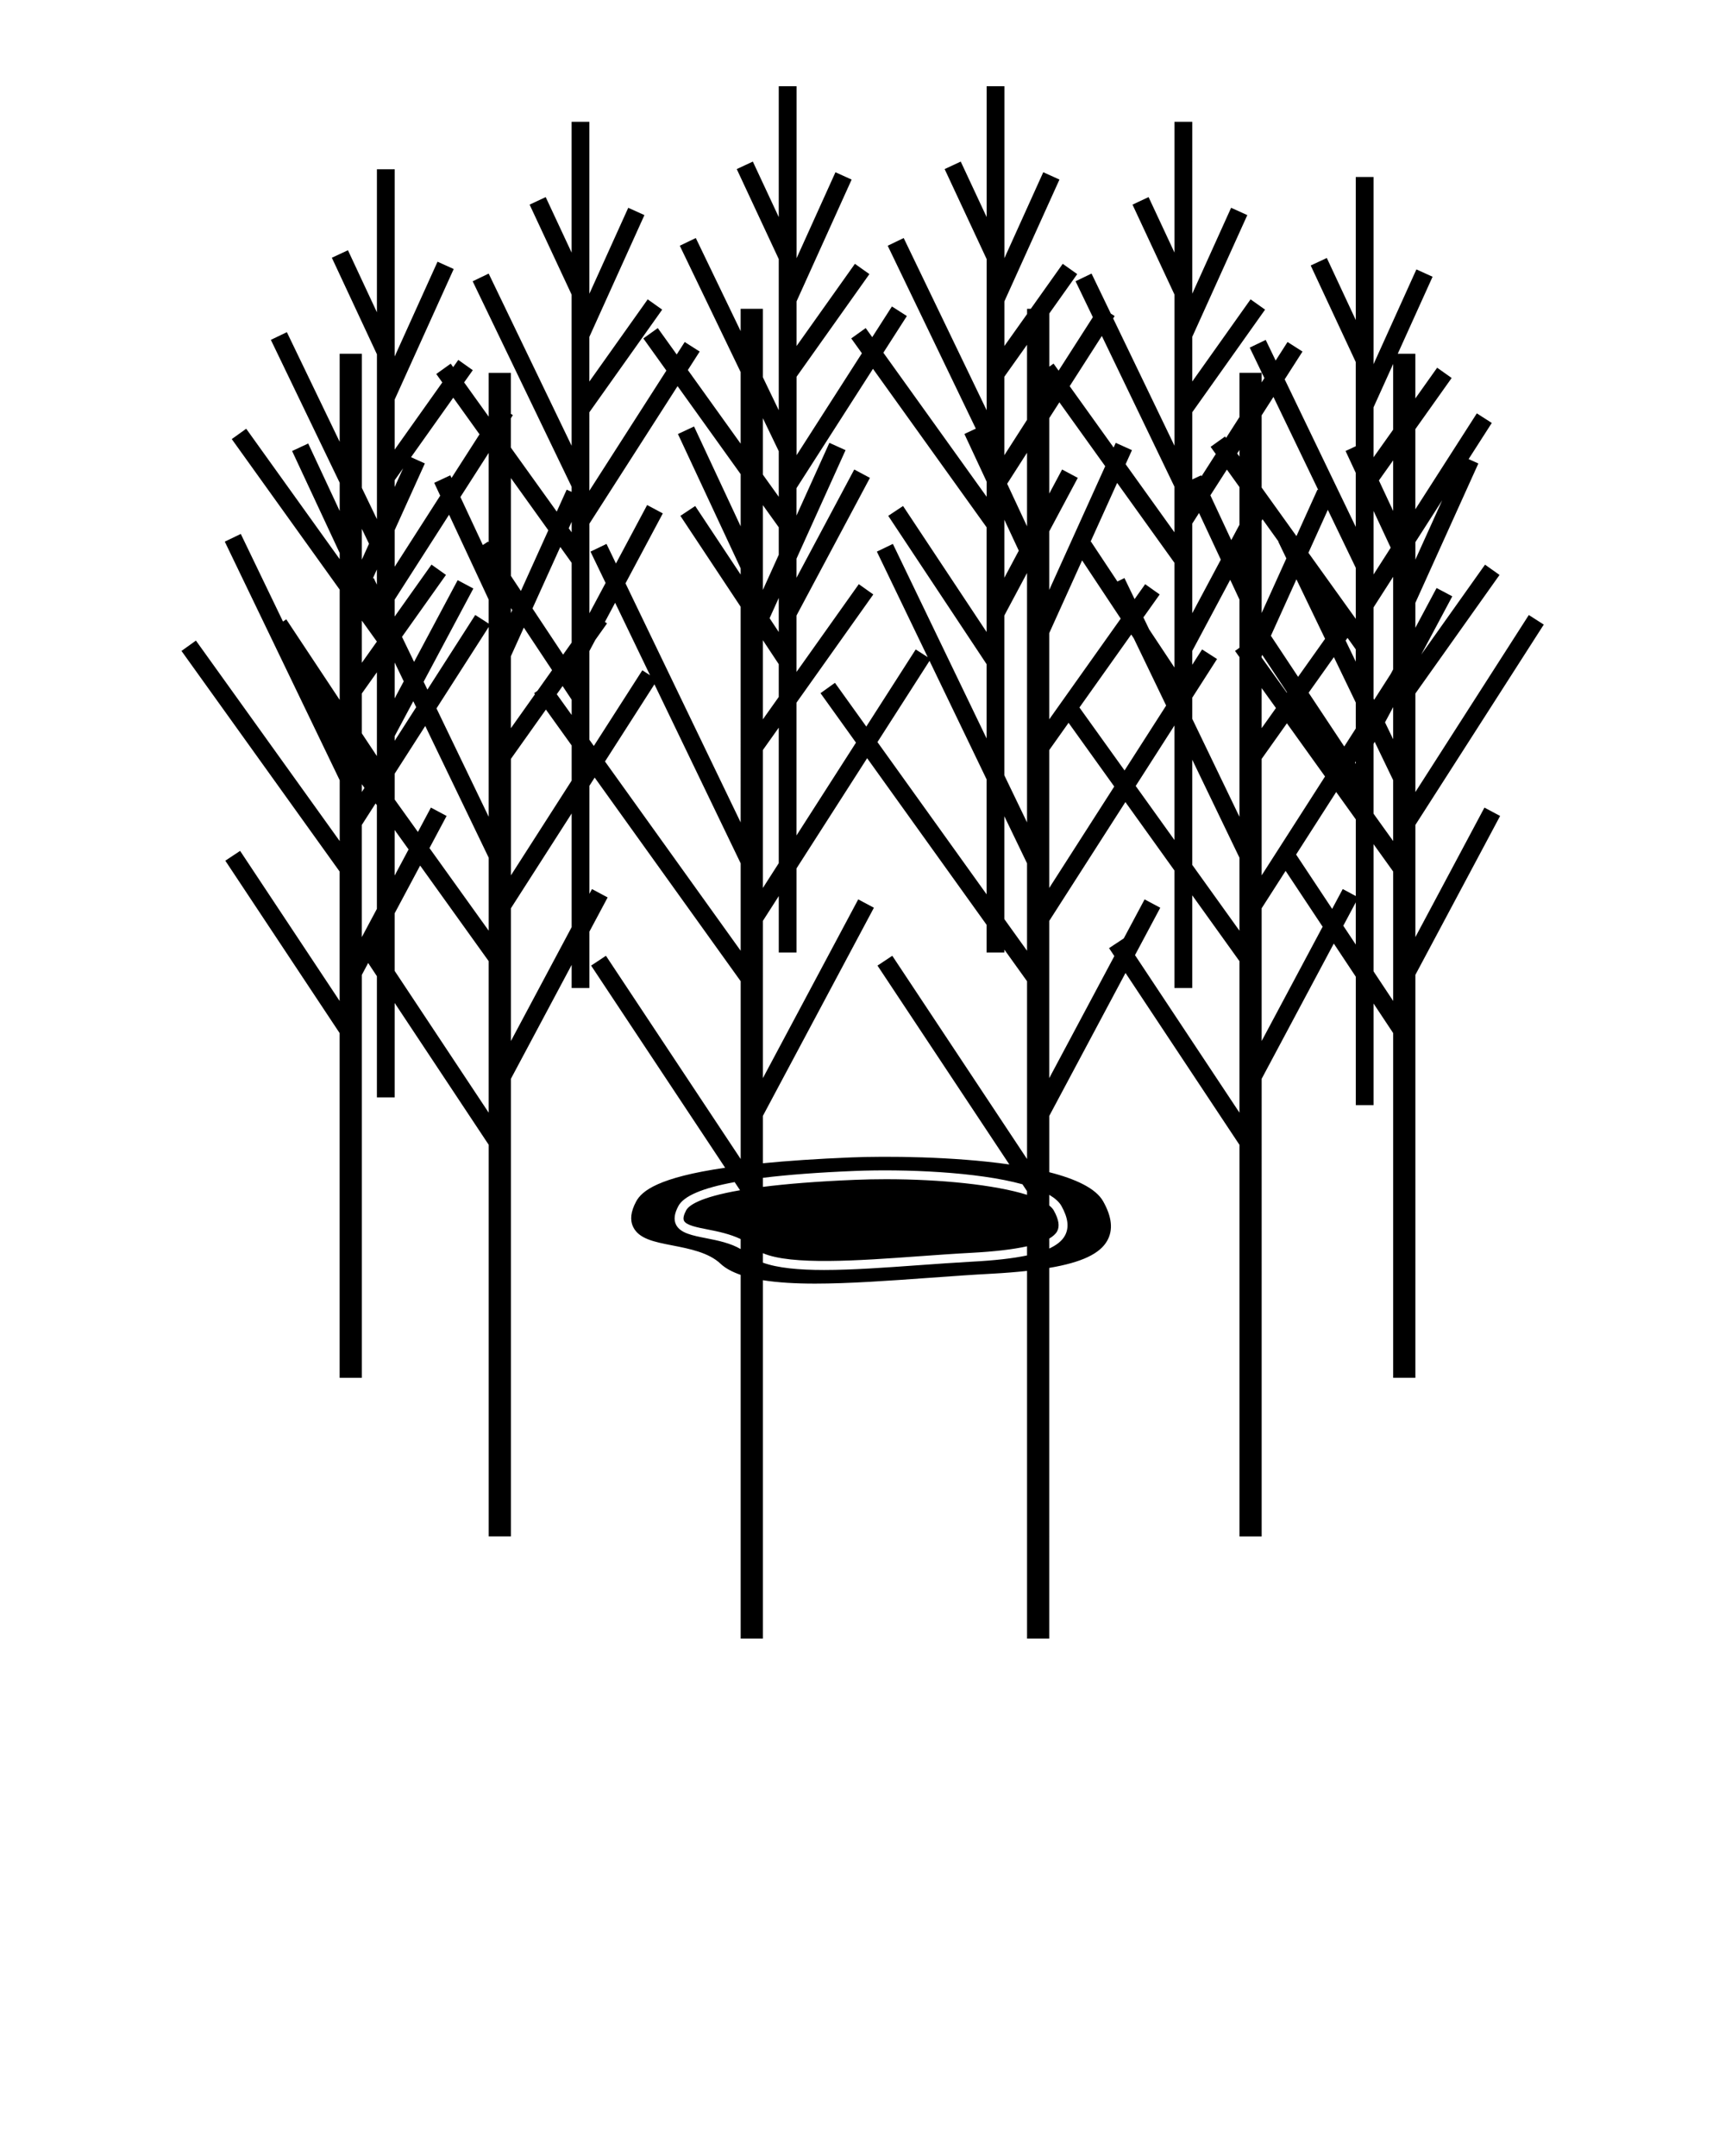 <svg xmlns="http://www.w3.org/2000/svg" xmlns:xlink="http://www.w3.org/1999/xlink" version="1.1" x="0px" y="0px" viewBox="0 0 100 125" enable-background="new 0 0 100 100" xml:space="preserve"><path d="M86.054,46.823l-4.003,7.508v-6.503l7.443-11.616l-0.867-0.555l-6.576,10.263v-5.712l4.878-6.874l-0.42-0.298l-0.421-0.298  l-3.698,5.212l1.8-3.375l-0.455-0.242l-0.455-0.242l-1.23,2.306v-1.445l3.652-8.08l-0.47-0.212l-0.095-0.043l1.343-2.095  l-0.867-0.556l-3.564,5.561v-4.646l2.105-2.966l-0.42-0.298l-0.421-0.298l-1.264,1.781V20.51h-1.02l2.019-4.465L82.11,15.62  l-2.484,5.495V10.262h-1.03v8.293l-1.679-3.598l-0.467,0.218l-0.467,0.218l2.612,5.598v4.881l-0.591,0.276l0.591,1.267v3.134  l-4.12-8.556l1.032-1.61l-0.867-0.555l-0.689,1.076l-0.576-1.196l-0.464,0.223l-0.463,0.223l0.851,1.768l-0.159,0.249v-0.554h-1.287  v2.563l-0.775,1.21l-0.06-0.083l-0.419,0.3l-0.418,0.3l0.299,0.417l-0.826,1.29l-0.025-0.055l-0.467,0.218l-0.045,0.021v-3.897  l4.221-5.949l-0.841-0.596l-3.381,4.764v-2.588l3.192-7.061l-0.939-0.424l-2.252,4.982V7.06h-0.515h-0.515v7.586l-1.502-3.218  l-0.467,0.218l-0.466,0.218l2.435,5.218v8.764l-3.557-7.385l0.088-0.137l-0.222-0.142l-1.118-2.321l-0.464,0.223l-0.463,0.223  l1.003,2.082l-1.986,3.1l-0.293-0.408l-0.246,0.177v-3.084l1.619-2.282l-0.841-0.596l-1.852,2.609h-0.214v0.302l-1.315,1.852v-2.588  l3.192-7.061l-0.939-0.424l-2.252,4.982V5h-0.515h-0.515v7.586l-1.502-3.218l-0.467,0.218l-0.466,0.218l2.435,5.218v8.764  l-4.809-9.985l-0.464,0.223l-0.463,0.223l5.108,10.605l-0.196,0.091l-0.466,0.218l1.29,2.765v0.876l-5.988-8.353l1.363-2.126  l-0.433-0.277l-0.434-0.278l-1.141,1.781l-0.379-0.528l-0.837,0.6l0.617,0.861l-3.786,5.909V21.84l4.221-5.948l-0.84-0.596  l-3.382,4.765v-2.59l3.192-7.06l-0.938-0.424l-2.253,4.984V5H45.66h-0.515v7.586l-1.502-3.218L42.71,9.803l2.435,5.218v8.763  l-0.921-1.912v-3.968H43.58h-0.644v1.294l-2.6-5.398l-0.928,0.447l3.528,7.326v4.149l-3.06-4.269l0.685-1.07l-0.867-0.555  l-0.464,0.724l-1.098-1.531l-0.419,0.3l-0.418,0.3l1.336,1.864l-4.464,6.966V23.9l4.221-5.948l-0.84-0.596l-3.382,4.765v-2.59  l3.192-7.06l-0.938-0.424l-2.253,4.984V7.06h-0.515h-0.515v7.586l-1.502-3.218l-0.933,0.436l2.435,5.218v8.763l-4.808-9.983  l-0.928,0.447l5.736,11.911v0.298l-0.286-0.129l-0.576,1.273l-2.66-3.71v-1.702l0.116-0.181l-0.116-0.074v-2.376H28.33v2.538  l-1.424-1.987l0.502-0.707l-0.42-0.298l-0.42-0.298l-0.296,0.418l-0.144-0.201l-0.419,0.3l-0.418,0.3l0.35,0.489l-2.762,3.893  v-2.898l3.423-7.571l-0.938-0.424l-2.484,5.495V9.812h-1.03v8.294l-1.679-3.598l-0.466,0.218l-0.467,0.218l2.613,5.598v9.558  l-0.873-1.812V20.51h-1.287v5.104l-3.061-6.356l-0.464,0.223l-0.464,0.223l3.99,8.284v1.636l-1.825-3.911l-0.467,0.218l-0.466,0.218  l2.758,5.912v0.357l-5.419-7.561l-0.837,0.6l6.256,8.728v6.393l-3.096-4.67l-0.191,0.127l-2.446-5.079l-0.928,0.447l6.662,13.833  v3.528L11.358,37.14l-0.837,0.6l9.168,12.79v7.504l-5.769-8.702l-0.858,0.569l6.627,9.996v19.985h0.644h0.644V56.52l0.366-0.687  l0.506,0.764v7.026h1.03V58.15l5.452,8.223v22.702h1.287V62.546l3.521-6.603v1.34h0.515h0.515v-3.271l1.057-1.981l-0.909-0.485  l-0.147,0.276v-6.265l0.304-0.475l8.464,11.807v10.308l-7.811-11.783l-0.859,0.569l7.769,11.72c-3.869,0.562-4.83,1.341-5.16,1.958  v0.001c-0.311,0.58-0.367,1.062-0.173,1.471c0.331,0.696,1.234,0.872,2.279,1.075c0.983,0.192,2.098,0.409,2.786,1.059  c0.289,0.273,0.691,0.481,1.168,0.648V95h0.644h0.644V74.224c0.872,0.138,1.889,0.197,3.02,0.197c1.976,0,4.273-0.166,6.626-0.335  c1.238-0.09,2.468-0.179,3.635-0.24c0.755-0.04,1.416-0.096,2.033-0.162V95h0.643h0.644V73.51c1.879-0.317,2.945-0.823,3.366-1.586  c0.345-0.625,0.267-1.368-0.239-2.271c-0.426-0.76-1.602-1.303-3.126-1.691v-3.264l4.42-8.288l6.606,9.965v22.701h1.287V62.546  l4.182-7.841l1.275,1.923v7.444h0.515h0.514v-5.891l1.138,1.716v19.984h0.643h0.644V56.52l4.912-9.213L86.054,46.823z   M67.262,52.629l-0.909-0.485l-1.206,2.261l-0.425,0.282l-0.429,0.284l0.306,0.461l-3.773,7.075V53.39l4.414-6.888l2.845,3.97v6.811  h0.515h0.515v-5.375l2.737,3.818v8.783l-6.055-9.133L67.262,52.629z M53.29,73.351c-1.964,0.142-3.881,0.28-5.521,0.28  c-1.455,0-2.685-0.113-3.545-0.425v-0.55c1.644,0.712,5.541,0.433,9.028,0.181c1.034-0.074,2.061-0.149,3.035-0.2  c1.37-0.072,2.441-0.199,3.251-0.379v0.53c-0.825,0.173-1.879,0.293-3.225,0.363C55.344,73.204,54.32,73.277,53.29,73.351z   M39.185,70.993c-0.137-0.287-0.091-0.637,0.14-1.068c0.313-0.586,1.397-1.046,3.263-1.39l0.313,0.472  c-2.385,0.413-2.982,0.901-3.121,1.161h-0.001c-0.146,0.274-0.19,0.477-0.129,0.605c0.126,0.266,0.748,0.386,1.406,0.515  c0.591,0.115,1.275,0.261,1.881,0.551v0.58c-0.58-0.342-1.312-0.496-1.979-0.626C40.134,71.632,39.422,71.494,39.185,70.993z   M57.708,17.36L57.708,17.36L57.708,17.36z M57.708,21.676L57.708,21.676L57.708,21.676z M68.599,19.419L68.599,19.419  L68.599,19.419z M68.599,23.735L68.599,23.735L68.599,23.735z M78.596,51.95l-0.757-0.404l-0.613,1.15l-2.089-3.152l2.323-3.625  l1.137,1.587V51.95z M37.236,38.862l-2.811,4.386l-0.257-0.358v-5.146l0.344-0.645l0.678-0.955l-0.122-0.087l0.592-1.11l2.024,4.202  L37.236,38.862z M34.771,35.846L34.771,35.846L34.771,35.846z M25.889,47.307l-0.909-0.485l-0.753,1.413l-1.348-1.881v-1.496  l1.773-2.767l3.679,7.638v4.231l-3.434-4.79L25.889,47.307z M22.878,34.766l3.155-4.924l2.296,4.921v1.391l-0.344-0.221  l-0.434-0.278l-2.773,4.327l-0.22-0.456l2.883-5.405l-0.909-0.485l-2.527,4.739l-0.7-1.453l2.549-3.591l-0.42-0.298l-0.42-0.298  l-2.136,3.01V34.766z M32.614,39.775l0.525,0.792v0.886l-0.862-1.203L32.614,39.775z M33.654,40.411L33.654,40.411L33.654,40.411z   M32.004,38.855l-0.851,1.199l-0.188,0.135l0.046,0.065l-1.394,1.965v-4.174l0.75-1.659L32.004,38.855z M22.878,42.68l1.081-2.026  l0.168,0.348l-1.248,1.948V42.68z M28.974,34.924L28.974,34.924L28.974,34.924z M28.33,47.355l-3.026-6.283l3.026-4.722V47.355z   M29.618,35.544v-0.29l0.078,0.117L29.618,35.544z M21.664,33.515l-0.052,0.025l0.236-0.523v0.88L21.664,33.515z M23.405,39.503  l-0.526,0.987v-2.08L23.405,39.503z M22.364,42.55L22.364,42.55L22.364,42.55z M22.878,48.121l0.808,1.127l-0.808,1.515V48.121z   M33.654,32.466L33.654,32.466L33.654,32.466z M33.139,37.256l-0.496,0.698l-1.775-2.677l1.612-3.565l0.659,0.919V37.256z   M28.296,31.397l-0.306,0.203l-1.299-2.784l1.639-2.557v5.189L28.296,31.397z M22.364,34.615L22.364,34.615L22.364,34.615z   M22.364,32.356L22.364,32.356L22.364,32.356z M21.848,37.198l-0.872,1.229v-2.445L21.848,37.198z M21.129,45.68l-0.153,0.238  v-0.451L21.129,45.68z M21.774,46.581l0.074,0.104v6.01l-0.873,1.636v-6.504L21.774,46.581z M28.974,55.741L28.974,55.741  L28.974,55.741z M28.974,52.711L28.974,52.711L28.974,52.711z M29.618,43.998l2.029-2.859l1.493,2.082v2.035l-3.521,5.495V43.998z   M44.224,41.706v-4.588l0.921,1.389v1.901L44.224,41.706z M43.58,36.877L43.58,36.877L43.58,36.877z M45.66,38.352L45.66,38.352  L45.66,38.352z M45.145,36.643l-0.531-0.801l0.531-1.175V36.643z M43.58,43.503L43.58,43.503L43.58,43.503z M44.224,43.486  l0.921-1.298v7.857l-0.921,1.437V43.486z M45.66,35.556L45.66,35.556L45.66,35.556z M45.66,30.406L45.66,30.406L45.66,30.406z   M45.145,32.166l-0.921,2.037v-4.916l0.921,1.285V32.166z M81.407,32.222L81.407,32.222L81.407,32.222z M58.223,47.324l1.315,2.729  v5.069l-1.315-1.834V47.324z M58.223,35.685l1.315-2.465v14.461l-1.315-2.729V35.685z M73.189,30.105l0.925,1.29l-0.012,0.006  l0.469,0.974l-1.432,3.167v-5.344L73.189,30.105z M74.565,31.178L74.565,31.178L74.565,31.178z M79.111,37.483L79.111,37.483  L79.111,37.483z M60.826,36.705l1.905-4.214l2.238,3.376l-4.143,5.838V36.705z M64.722,33.738L64.722,33.738L64.722,33.738z   M60.182,43.503L60.182,43.503L60.182,43.503z M73.968,41.05l-0.829,1.167v-2.323L73.968,41.05z M73.139,38.126v-0.081l0.034-0.075  l1.439,2.171l-0.014,0.02L73.139,38.126z M78.596,44.286l-0.046-0.07l0.046-0.072V44.286z M75.252,39.241l-1.577-2.38l1.48-3.274  l1.661,3.45L75.252,39.241z M79.111,45.996L79.111,45.996L79.111,45.996z M78.596,42.236l-0.668,1.043l-2.066-3.116l1.465-2.064  l1.269,2.634V42.236z M78.007,37.139l0.111-0.156l0.477,0.666v0.712L78.007,37.139z M71.852,34.762v2.794l-0.256,0.184l0.256,0.358  v9.257l-2.737-5.683v-1.219l1.438-2.245l-0.433-0.278l-0.434-0.278l-0.571,0.892v-0.801l2.202-4.129L71.852,34.762z M68.599,37.616  L68.599,37.616L68.599,37.616z M68.085,38.702l-1.465-2.209l-0.336-0.697l0.944-1.33l-0.841-0.596l-0.614,0.865l-0.587-1.219  l-0.409,0.197l-1.535-2.315l-0.024,0.016l1.544-3.416l3.323,4.635V38.702z M60.182,36.877L60.182,36.877L60.182,36.877z   M59.538,30.516l-1.152-2.469l1.152-1.798V30.516z M60.826,43.486l1.12-1.579l2.648,3.694l-3.768,5.881V43.486z M62.576,41.019  l3.003-4.231l0.148,0.223l1.876,3.895l-2.411,3.763L62.576,41.019z M68.085,42.061v6.643l-2.247-3.135L68.085,42.061z   M69.115,44.045l2.737,5.683v4.232l-2.737-3.818V44.045z M73.139,43.999l1.464-2.063l2.21,3.083l-3.674,5.733V43.999z M79.626,43.13  l0.065-0.123l1.072,2.226v3.529l-1.138-1.587V43.13z M80.291,41.881l0.472-0.885v1.864L80.291,41.881z M69.115,35.555V30.36  l0.395-0.617l1.262,2.705L69.115,35.555z M68.599,30.21L68.599,30.21L68.599,30.21z M60.826,34.202v-3.396l1.654-3.1l-0.909-0.485  l-0.744,1.396v-4.377l0.587-0.915l2.656,3.705L60.826,34.202z M57.708,35.556L57.708,35.556L57.708,35.556z M57.194,45.186v6.666  l-6.327-8.827l3.018-4.71L57.194,45.186z M60.182,53.441L60.182,53.441L60.182,53.441z M72.495,52.711L72.495,52.711L72.495,52.711z   M81.407,40.223L81.407,40.223L81.407,40.223z M80.618,39.079l-0.957,1.494l-0.036-0.074v-5.283l1.138-1.775v5.366L80.618,39.079z   M81.407,35.121L81.407,35.121L81.407,35.121z M79.937,27.855l0.826-1.164v2.934L79.937,27.855z M80.621,31.755l-0.995,1.553v-3.685  L80.621,31.755z M79.111,32.806L79.111,32.806L79.111,32.806z M78.596,35.88l-2.746-3.831l1.126-2.491l1.62,3.364V35.88z   M76.374,28.388l-1.218,2.694l-2.017-2.814v-4.188l0.684-1.067l2.599,5.398L76.374,28.388z M71.852,26.471l-0.129-0.18l0.129-0.202  V26.471z M71.852,28.239v2.185l-0.474,0.888l-1.211-2.594l0.957-1.493L71.852,28.239z M68.085,30.864l-2.832-3.951l0.368-0.814  l-0.47-0.212l-0.47-0.212l-0.123,0.271L62.01,22.39l1.865-2.911l4.209,8.739V30.864z M58.223,26.392v-4.551l1.315-1.852v4.352  L58.223,26.392z M59.06,31.927l-0.836,1.568v-3.361L59.06,31.927z M57.194,36.642l-4.843-7.305l-0.43,0.285l-0.429,0.285  l5.702,8.601v4.306l-5.433-11.279l-0.928,0.447l2.947,6.118l-0.262-0.168l-0.434-0.278l-2.864,4.47l-1.817-2.535l-0.419,0.3  l-0.418,0.3l2.056,2.868l-3.447,5.38v-7.701l4.451-6.271l-0.84-0.596l-3.611,5.088v-3.272l4.256-7.979l-0.909-0.485l-3.347,6.275  v-1.107l2.843-6.29l-0.469-0.212l-0.469-0.212l-1.905,4.214V28.3l4.432-6.917l6.587,9.188V36.642z M45.145,28.803l-0.921-1.285  v-3.272l0.921,1.912V28.803z M42.937,30.516l-2.702-5.789l-0.467,0.218l-0.467,0.218l3.635,7.79v0.359l-2.634-3.974l-0.43,0.285  l-0.429,0.285l3.493,5.27V47.68l-6.675-13.859l2.163-4.055l-0.909-0.485l-1.808,3.39l-0.547-1.136l-0.928,0.447l0.875,1.816  l-0.938,1.759V30.36l5.11-7.973l3.658,5.104V30.516z M33.139,30.863l-0.169-0.235l0.169-0.373V30.863z M30.197,34.263l-0.579-0.874  v-5.671l2.169,3.027L30.197,34.263z M26.176,27.711l-0.071-0.153l-0.933,0.436l0.347,0.744l-2.64,4.12v-2.119l1.75-3.87  l-0.469-0.212l-0.332-0.15l2.448-3.45l1.522,2.124L26.176,27.711z M22.878,28.238v-0.395l0.492-0.693L22.878,28.238z M20.976,32.447  v-1.785l0.416,0.864L20.976,32.447z M20.332,32.222L20.332,32.222L20.332,32.222z M20.332,40.223L20.332,40.223L20.332,40.223z   M20.976,40.206l0.873-1.229v4.859l-0.873-1.316V40.206z M20.332,45.384L20.332,45.384L20.332,45.384z M22.878,52.953l1.478-2.77  l3.974,5.544v8.784l-5.452-8.223V52.953z M29.618,52.66l3.521-5.495v6.589l-3.521,6.603V52.66z M37.938,39.675l4.999,10.379v5.068  l-7.865-10.973L37.938,39.675z M43.58,56.904L43.58,56.904L43.58,56.904z M43.58,69.101L43.58,69.101L43.58,69.101z M44.224,68.288  c1.454-0.179,3.224-0.313,5.332-0.399c2.871-0.116,7.093,0.049,9.716,0.773l0.266,0.401v0.211c-1.853-0.586-5.035-0.906-8.168-0.906  c-0.602,0-1.203,0.012-1.792,0.036c-2.273,0.093-4.007,0.239-5.353,0.409V68.288z M61.084,70.172  c-0.055-0.098-0.149-0.192-0.258-0.283v-0.616c0.325,0.193,0.572,0.406,0.707,0.647c0.389,0.695,0.455,1.258,0.199,1.722  c-0.163,0.296-0.467,0.54-0.906,0.745V71.81c0.213-0.126,0.37-0.263,0.455-0.416C61.443,71.098,61.379,70.699,61.084,70.172z   M51.727,55.414l-0.858,0.569l7.643,11.53c-3.281-0.47-7.157-0.489-9.155-0.409c-2.028,0.083-3.712,0.2-5.132,0.339v-2.746  l6.436-12.068l-0.909-0.485l-5.527,10.364V53.39l0.921-1.437v3.27h0.515h0.515v-4.877l4.093-6.388l6.925,9.661v1.605h0.515h0.515  v-0.168l1.315,1.834v10.308L51.727,55.414z M72.495,62.658L72.495,62.658L72.495,62.658z M73.139,52.66l1.389-2.168l2.146,3.237  l-3.535,6.627V52.66z M78.596,52.316v2.448l-0.724-1.091L78.596,52.316z M79.626,48.943l1.138,1.587v7.503l-1.138-1.716V48.943z   M82.051,32.446v-1.013l1.554-2.426L82.051,32.446z M80.763,24.91l-1.138,1.603v-2.896l1.138-2.516V24.91z M79.111,20.877  L79.111,20.877L79.111,20.877z M60.182,17.905L60.182,17.905L60.182,17.905z M22.364,20.427L22.364,20.427L22.364,20.427z   M20.332,59.937L20.332,59.937L20.332,59.937z M28.974,66.413L28.974,66.413L28.974,66.413z M72.495,66.413L72.495,66.413  L72.495,66.413z M81.407,59.937L81.407,59.937L81.407,59.937z"/></svg>